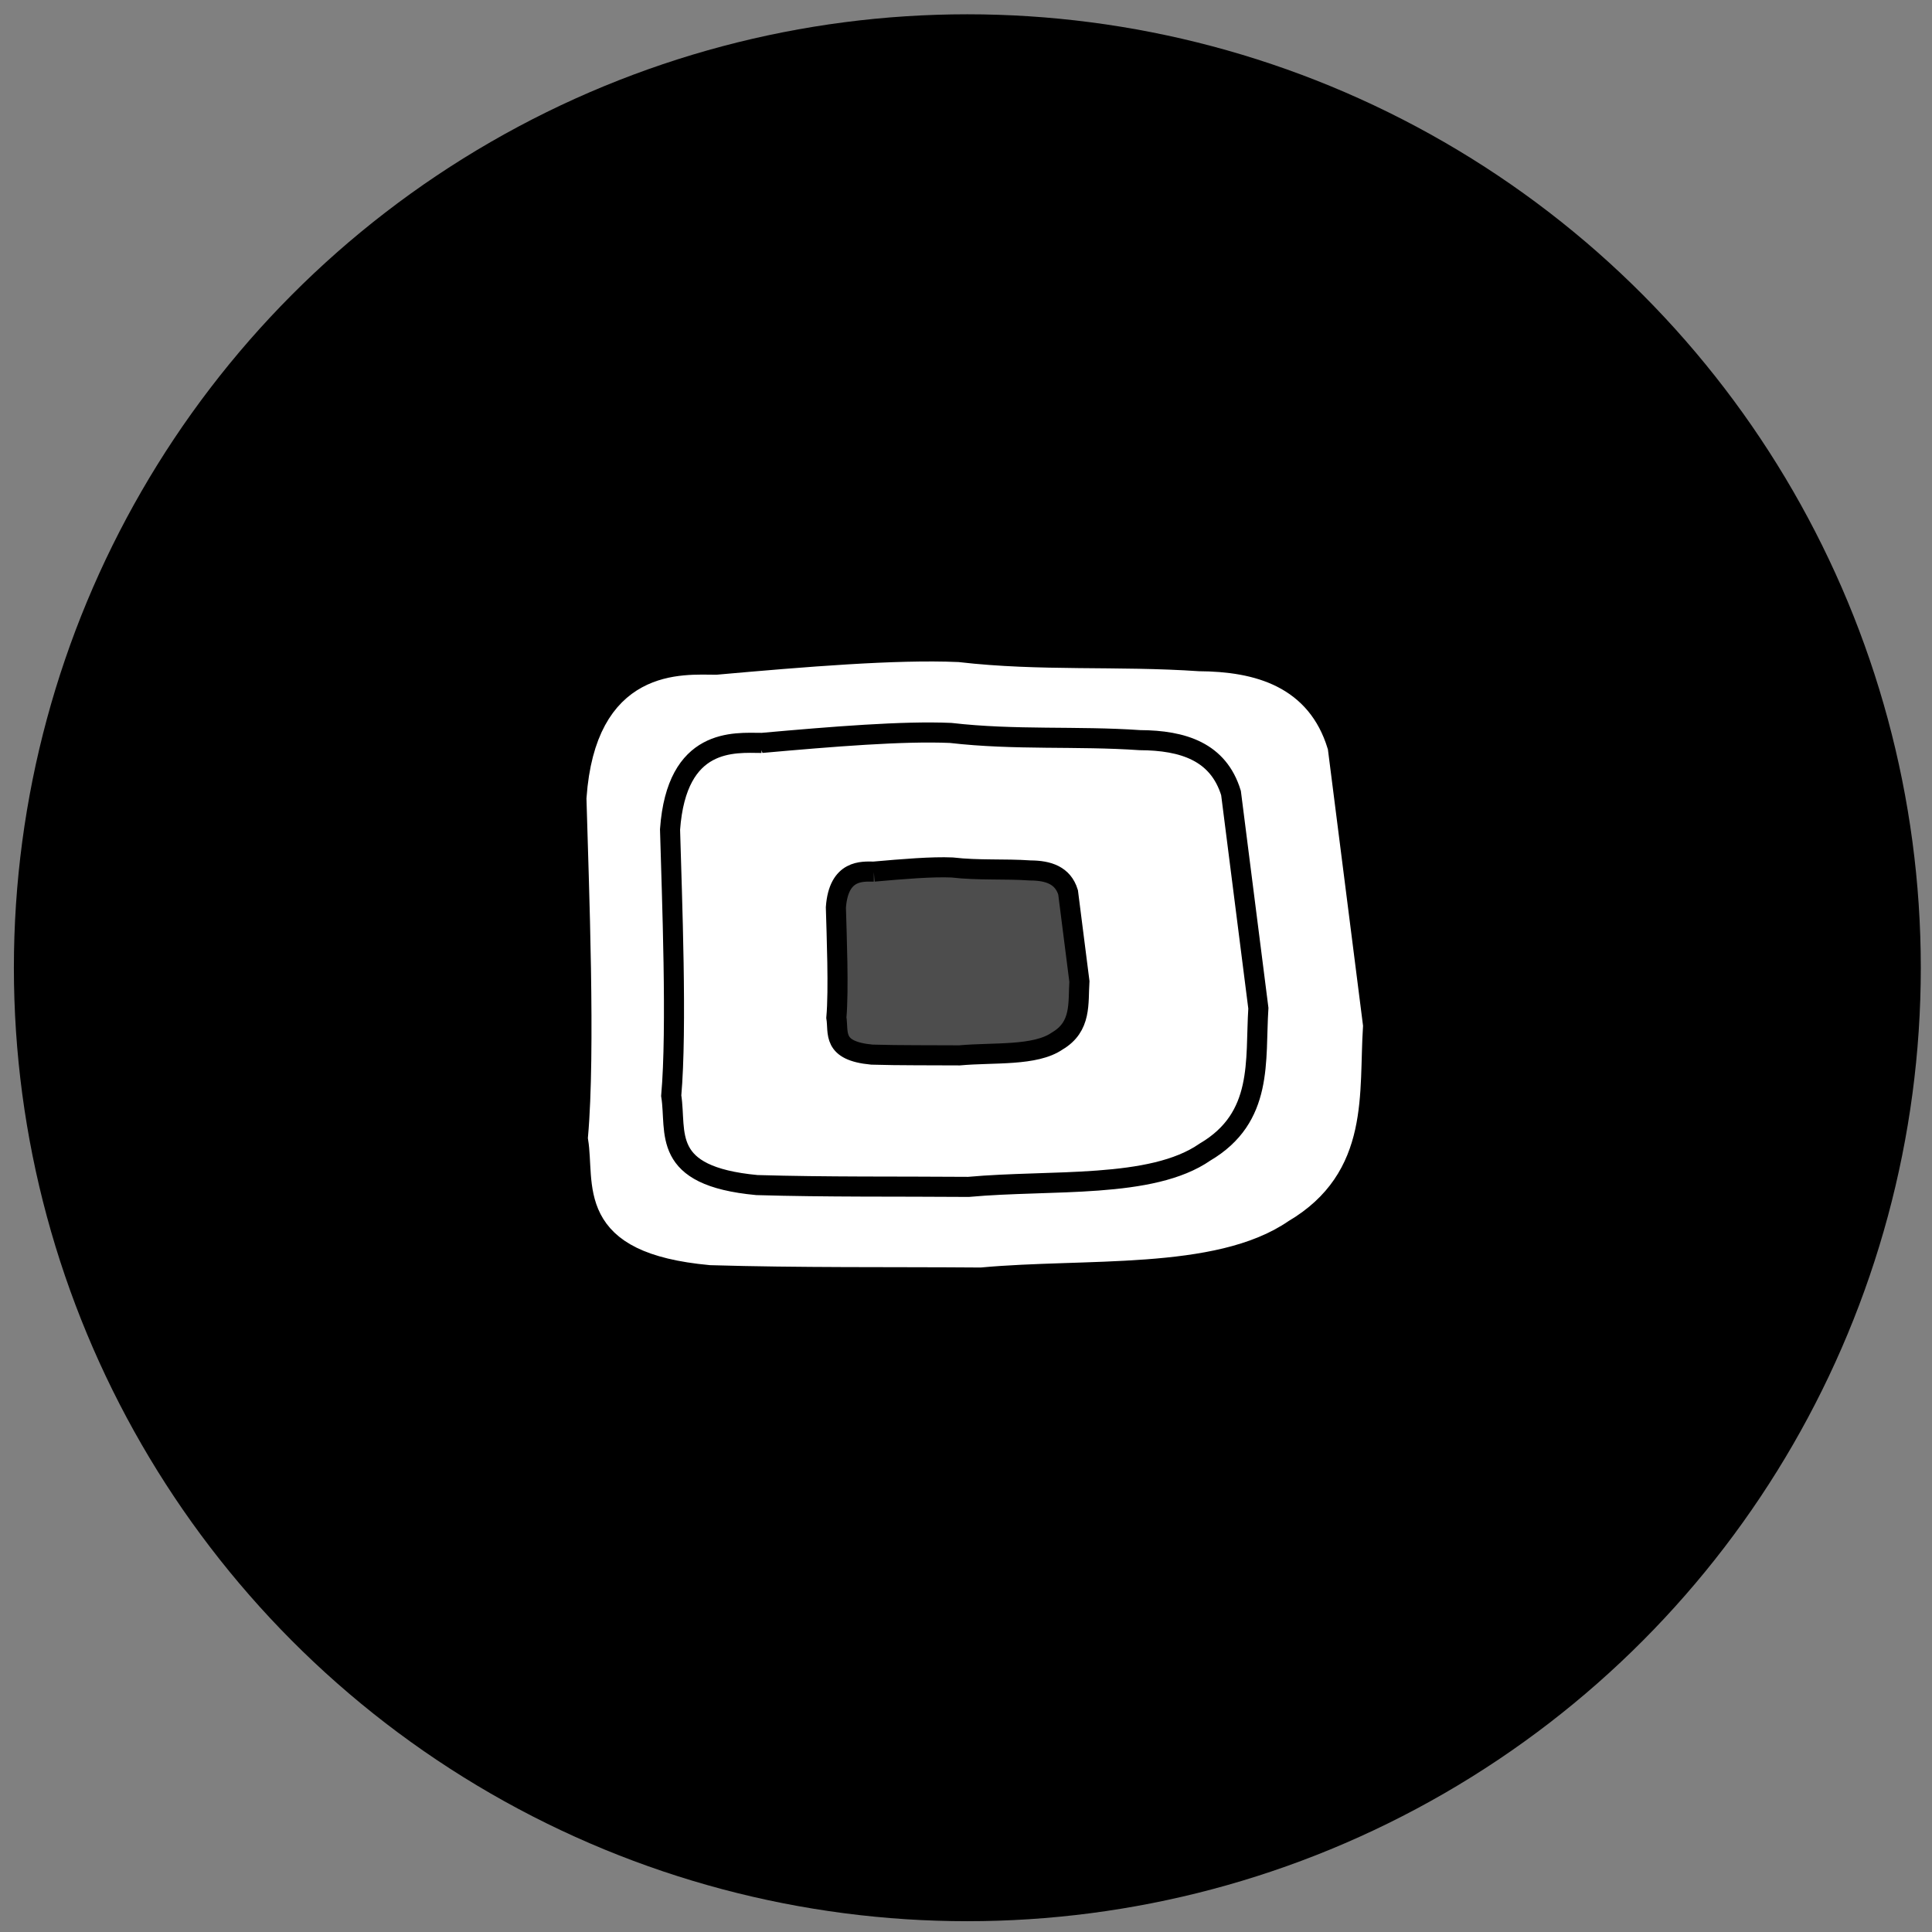 <?xml version="1.0" encoding="UTF-8" standalone="no"?>
<!-- Created with Inkscape (http://www.inkscape.org/) -->

<svg
   width="770"
   height="770"
   viewBox="0 0 203.729 203.729"
   version="1.1"
   id="svg5"
   xml:space="preserve"
   inkscape:version="1.2.2 (732a01da63, 2022-12-09)"
   sodipodi:docname="sushi.svg"
   xmlns:inkscape="http://www.inkscape.org/namespaces/inkscape"
   xmlns:sodipodi="http://sodipodi.sourceforge.net/DTD/sodipodi-0.dtd"
   xmlns="http://www.w3.org/2000/svg"
   xmlns:svg="http://www.w3.org/2000/svg"><rect x="0" y="0" width="203.729" height="203.729" fill="#808080" stroke="none"/><sodipodi:namedview
     id="namedview7"
     pagecolor="#ffffff"
     bordercolor="#000000"
     borderopacity="0.25"
     inkscape:showpageshadow="2"
     inkscape:pageopacity="0.0"
     inkscape:pagecheckerboard="0"
     inkscape:deskcolor="#d1d1d1"
     inkscape:document-units="mm"
     showgrid="false"
     inkscape:zoom="1.5287037"
     inkscape:cx="339.83041"
     inkscape:cy="374.17323"
     inkscape:window-width="3360"
     inkscape:window-height="1850"
     inkscape:window-x="3348"
     inkscape:window-y="-12"
     inkscape:window-maximized="1"
     inkscape:current-layer="layer1" /><defs
     id="defs2" /><g
     inkscape:label="Слой 1"
     inkscape:groupmode="layer"
     id="layer1"><circle
       style="fill:#000000;fill-opacity:1;stroke:#000000;stroke-width:0;stroke-linecap:round;paint-order:fill markers stroke"
       id="path16724"
       cx="102.006"
       cy="102.049"
       r="100.542" /><path
       style="fill:none;stroke:#000000;stroke-width:2.91;stroke-linecap:round;paint-order:fill markers stroke"
       id="path493"
       d="m 74.698,66.01 c 7.325,-1.577 14.836,-1.978 22.29,-2.523 8.733,-0.563 17.465,-1.287 26.219,-1.442 1.369,0.012 2.788,-0.03 4.085,0.489 1.146,0.458 2.113,1.226 3.082,1.967 2.553,2.233 5.124,4.442 7.779,6.553 2.564,2.053 5.136,4.097 7.716,6.129 1.182,0.903 2.293,1.917 3.095,3.182 0.312,0.492 0.505,0.941 0.754,1.466 0.764,1.968 1.418,3.98 2.102,5.978 1.04,2.703 1.211,5.573 1.321,8.435 0.024,2.283 0.043,4.583 -0.478,6.824 -1.028,4.423 -3.142,8.44 -5.121,12.487 -2.153,4.168 -4.634,8.147 -7.126,12.116 -0.199,0.317 0.249,0.598 0.448,0.281 v 0 c 2.502,-3.984 4.993,-7.98 7.153,-12.165 2.002,-4.097 4.135,-8.161 5.169,-12.64 0.525,-2.274 0.509,-4.608 0.484,-6.924 -0.113,-2.913 -0.292,-5.834 -1.349,-8.586 -0.69,-2.017 -1.35,-4.049 -2.125,-6.034 -0.272,-0.571 -0.459,-1.009 -0.801,-1.545 -0.832,-1.306 -1.977,-2.357 -3.199,-3.291 -2.58,-2.032 -5.15,-4.076 -7.714,-6.128 -2.658,-2.114 -5.23,-4.325 -7.787,-6.559 -1.023,-0.781 -2.041,-1.58 -3.254,-2.055 -1.352,-0.529 -2.819,-0.502 -4.244,-0.51 -8.763,0.156 -17.505,0.879 -26.248,1.443 -7.484,0.547 -15.026,0.951 -22.379,2.537 -0.363,0.091 -0.235,0.604 0.128,0.513 z" /><circle
       id="path562"
       style="fill:#000000;stroke:#000000;stroke-width:0.265"
       cx="-429.323"
       cy="80.529"
       r="0.047" /><circle
       id="path564"
       style="fill:#000000;stroke:#000000;stroke-width:0.265"
       cx="-375.229"
       cy="95.704"
       r="0.047" /><path
       style="fill:#ffffff;fill-opacity:1;stroke:#ffffff;stroke-width:2.91;stroke-linecap:round;stroke-opacity:1;paint-order:fill markers stroke"
       d="m 75.584,72.608 c 9.607,-0.857 18.949,-1.62 25.379,-1.343 8.675,1.001 16.932,0.385 25.399,0.969 5.831,0.03 10.54,1.557 12.238,7.098 l 3.672,28.883 c -0.449,7.067 0.742,14.665 -7.172,19.317 -7.165,4.974 -20.622,3.655 -31.746,4.671 -9.474,-0.072 -19.124,0.033 -28.393,-0.245 -13.026,-1.208 -10.72,-7.07 -11.504,-11.994 0.801,-9.056 0.093,-26.68 -0.158,-35.737 0.893,-12.409 8.632,-11.646 12.285,-11.62 z"
       id="path620"
       sodipodi:nodetypes="ccccccccccc" /><path
       style="fill:#ffffff;fill-opacity:1;stroke:#000000;stroke-width:2.117;stroke-linecap:round;stroke-dasharray:none;stroke-opacity:1;paint-order:fill markers stroke"
       d="m 80.306,78.342 c 7.547,-0.673 14.886,-1.273 19.937,-1.055 6.815,0.786 13.301,0.302 19.953,0.761 4.581,0.024 8.28,1.223 9.614,5.576 l 2.884,22.689 c -0.353,5.552 0.583,11.52 -5.634,15.175 -5.628,3.908 -16.2,2.871 -24.938,3.669 -7.442,-0.057 -15.024,0.025 -22.305,-0.192 -10.233,-0.949 -8.422,-5.554 -9.037,-9.422 0.63,-7.114 0.073,-20.959 -0.124,-28.074 0.701,-9.748 6.781,-9.149 9.651,-9.128 z"
       id="path620-3"
       sodipodi:nodetypes="ccccccccccc" /><path
       style="fill:#4d4d4d;fill-opacity:1;stroke:#000000;stroke-width:2.117;stroke-linecap:round;stroke-dasharray:none;stroke-opacity:1;paint-order:fill markers stroke"
       d="m 92.138,91.911 c 3.124,-0.279 6.162,-0.527 8.252,-0.437 2.821,0.325 5.506,0.125 8.259,0.315 1.896,0.01 3.427,0.506 3.98,2.308 l 1.194,9.392 c -0.146,2.298 0.241,4.769 -2.332,6.281 -2.33,1.617 -6.706,1.189 -10.323,1.519 -3.081,-0.024 -6.219,0.011 -9.232,-0.08 -4.236,-0.393 -3.486,-2.299 -3.741,-3.9 0.261,-2.945 0.03,-8.675 -0.051,-11.62 0.29,-4.035 2.807,-3.787 3.995,-3.778 z"
       id="path620-3-8"
       sodipodi:nodetypes="ccccccccccc" /></g></svg>
